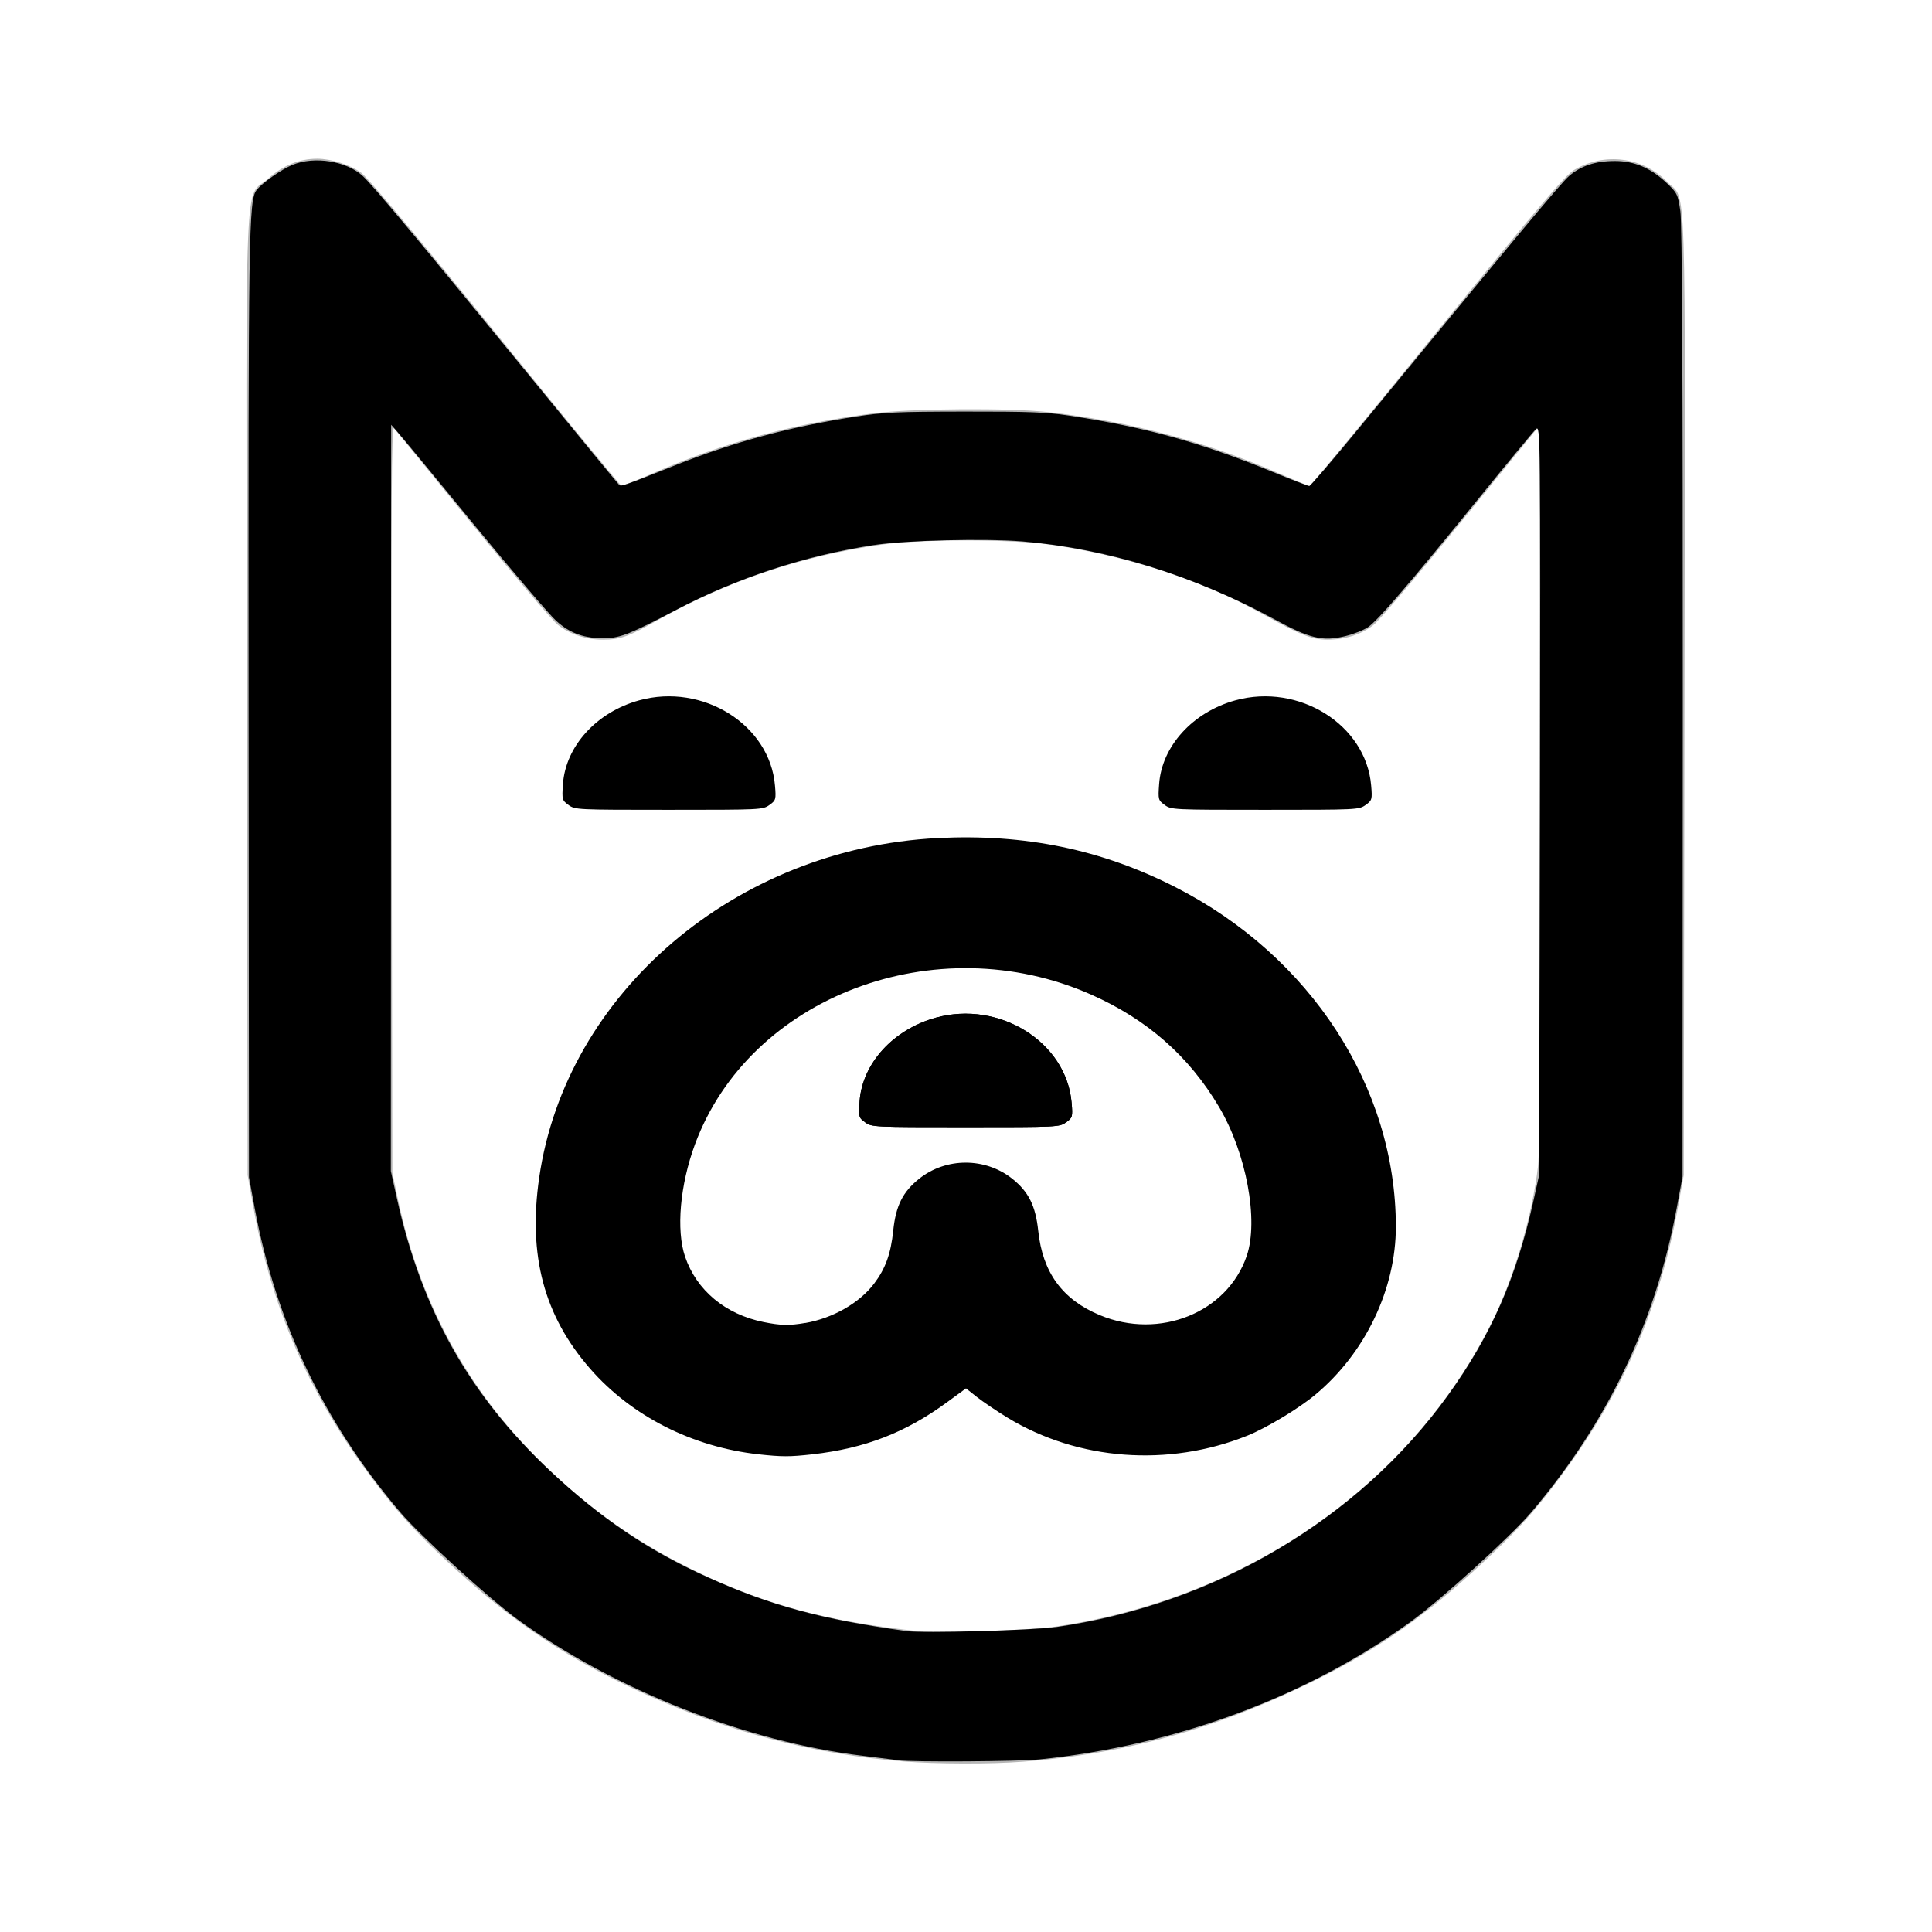 <svg width="24px" height="24px" viewBox="0 0 24 24" fill="none" xmlns="http://www.w3.org/2000/svg">
<g
   id="g830"
   transform="matrix(0.122,0,0,0.11,1.004,1.958)">
	<path
   d="m 90.437,76.286 c -24.328,0 -44.12,19.793 -44.12,44.121 0,14.227 11.58,25.802 25.814,25.802 7.148,0 13.627,-2.921 18.305,-7.632 4.677,4.711 11.154,7.632 18.301,7.632 14.229,0 25.805,-11.575 25.805,-25.802 0.001,-24.328 -19.785,-44.121 -44.105,-44.121 z m 18.301,54.923 c -5.956,0 -10.801,-4.846 -10.801,-10.802 0,-4.142 -3.358,-7.5 -7.5,-7.5 -4.142,0 -7.5,3.358 -7.5,7.5 0,5.956 -4.847,10.802 -10.806,10.802 -5.963,0 -10.814,-4.846 -10.814,-10.802 0,-16.058 13.063,-29.121 29.12,-29.121 16.049,0 29.105,13.064 29.105,29.121 0.001,5.957 -4.847,10.802 -10.804,10.802 z"
   id="path824" />
	<path
   d="m 158.997,0.377 c -3.076,-1.012 -6.455,0.063 -8.379,2.669 l -25.038,33.91 c -10.743,-5.839 -22.756,-8.897 -35.139,-8.897 -12.382,0 -24.396,3.058 -35.139,8.898 L 30.253,3.045 C 28.328,0.439 24.95,-0.637 21.875,0.377 18.799,1.39 16.72,4.263 16.72,7.501 v 99.655 c 0,40.647 33.071,73.716 73.721,73.716 40.645,0 73.711,-33.069 73.711,-73.716 V 7.501 c 0,-3.239 -2.079,-6.111 -5.155,-7.124 z m -9.845,106.779 c 0,32.376 -26.337,58.716 -58.711,58.716 -32.379,0 -58.721,-26.34 -58.721,-58.716 V 30.278 l 15.586,21.101 c 2.392,3.237 6.91,4.01 10.241,1.752 9.719,-6.589 21.094,-10.071 32.893,-10.071 11.801,0 23.176,3.482 32.895,10.071 3.333,2.259 7.851,1.484 10.242,-1.753 l 15.574,-21.092 v 76.87 z"
   id="path826" />
	<path
   d="m 90.433,96.144 c -6.12,0 -11.1,4.975 -11.1,11.09 0,1.104 0.896,2 2,2 h 18.189 c 1.104,0 2,-0.896 2,-2 10e-4,-6.116 -4.974,-11.09 -11.089,-11.09 z"
   id="path828" />
</g>

<path
   style="opacity:0.286;fill:#000000;fill-opacity:1;stroke-width:0.021"
   d="M 11.22,21.881 C 10.126,21.793 9.095,21.527 8.068,21.069 7.116,20.644 6.434,20.199 5.676,19.508 5.17,19.047 4.926,18.779 4.566,18.289 3.82,17.272 3.368,16.22 3.144,14.977 L 3.076,14.597 3.067,8.625 C 3.056,1.826 3.029,2.492 3.33,2.22 3.512,2.056 3.719,1.972 3.94,1.972 c 0.174,0 0.407,0.074 0.546,0.173 0.079,0.056 0.701,0.798 1.665,1.984 0.846,1.042 1.551,1.898 1.565,1.903 0.014,0.005 0.187,-0.062 0.384,-0.148 0.882,-0.385 1.76,-0.624 2.757,-0.75 0.472,-0.06 1.688,-0.068 2.159,-0.015 1.004,0.113 1.967,0.368 2.855,0.755 0.205,0.089 0.384,0.163 0.397,0.163 0.013,0 0.727,-0.864 1.585,-1.921 1.241,-1.527 1.589,-1.937 1.697,-2.002 0.377,-0.227 0.86,-0.165 1.164,0.149 0.24,0.247 0.221,-0.313 0.211,6.362 l -0.009,5.971 -0.068,0.38 c -0.225,1.247 -0.673,2.291 -1.422,3.312 -0.359,0.49 -0.603,0.758 -1.11,1.22 -0.759,0.693 -1.424,1.126 -2.392,1.56 -1.048,0.469 -2.06,0.726 -3.212,0.816 -0.407,0.032 -1.078,0.03 -1.492,-0.003 z m 1.857,-1.67 c 2.402,-0.341 4.447,-1.76 5.455,-3.785 0.274,-0.55 0.498,-1.307 0.574,-1.939 0.023,-0.192 0.031,-1.641 0.025,-4.738 l -0.009,-4.461 -0.967,1.189 c -0.532,0.654 -1.023,1.233 -1.092,1.286 -0.156,0.121 -0.351,0.183 -0.576,0.183 -0.191,0 -0.335,-0.058 -0.82,-0.328 -0.741,-0.413 -1.681,-0.718 -2.62,-0.852 -0.49,-0.07 -1.609,-0.07 -2.099,0 C 9.948,6.908 9.026,7.22 8.159,7.71 7.805,7.91 7.705,7.946 7.49,7.946 7.281,7.946 7.082,7.881 6.931,7.763 6.862,7.71 6.385,7.148 5.869,6.515 5.354,5.881 4.915,5.344 4.894,5.32 4.864,5.286 4.858,6.235 4.865,9.923 l 0.009,4.646 0.067,0.318 c 0.282,1.337 0.909,2.457 1.894,3.384 0.581,0.547 1.155,0.939 1.873,1.279 0.828,0.392 1.597,0.596 2.695,0.713 0.243,0.026 1.37,-0.01 1.675,-0.053 z"
   id="path904" /><path
   style="opacity:1;fill:#000000;fill-opacity:1;stroke-width:0.021"
   d="m 11.159,21.866 c -0.042,-0.006 -0.241,-0.03 -0.442,-0.055 C 9.268,21.635 7.636,20.992 6.439,20.124 6.09,19.872 5.219,19.077 4.972,18.786 4.026,17.674 3.429,16.427 3.165,15.013 L 3.093,14.624 3.088,8.748 C 3.084,2.874 3.09,2.488 3.187,2.362 3.257,2.272 3.496,2.104 3.636,2.047 3.91,1.936 4.308,2.001 4.509,2.189 c 0.132,0.124 0.677,0.777 2.08,2.493 0.59,0.722 1.085,1.325 1.1,1.339 0.027,0.026 0.04,0.021 0.704,-0.243 0.722,-0.288 1.425,-0.477 2.233,-0.602 0.349,-0.054 0.509,-0.062 1.355,-0.063 0.793,-0.001 1.017,0.007 1.294,0.049 0.954,0.144 1.638,0.333 2.532,0.699 0.237,0.097 0.443,0.177 0.457,0.177 0.014,0 0.274,-0.302 0.577,-0.671 2.021,-2.46 2.545,-3.088 2.649,-3.179 0.147,-0.128 0.33,-0.188 0.571,-0.188 0.24,3.471e-4 0.441,0.085 0.636,0.267 0.138,0.129 0.146,0.146 0.177,0.356 0.022,0.15 0.031,2.098 0.03,6.107 l -0.003,5.887 -0.073,0.393 c -0.265,1.422 -0.858,2.66 -1.807,3.777 -0.257,0.302 -1.124,1.089 -1.498,1.359 -1.288,0.932 -2.923,1.538 -4.613,1.71 -0.254,0.026 -1.578,0.034 -1.751,0.011 z m 1.954,-1.653 c 1.975,-0.283 3.763,-1.338 4.873,-2.878 0.539,-0.748 0.852,-1.461 1.067,-2.435 l 0.067,-0.304 0.009,-4.66 c 0.009,-4.57 0.008,-4.659 -0.049,-4.605 -0.032,0.03 -0.356,0.422 -0.72,0.871 -0.862,1.061 -1.241,1.503 -1.365,1.588 -0.055,0.038 -0.186,0.089 -0.29,0.114 C 16.427,7.97 16.269,7.932 15.828,7.691 14.824,7.146 13.75,6.814 12.705,6.726 c -0.466,-0.039 -1.457,-0.015 -1.85,0.045 -0.85,0.129 -1.705,0.41 -2.452,0.803 C 7.839,7.871 7.706,7.924 7.524,7.928 7.265,7.934 7.083,7.87 6.909,7.712 6.824,7.635 6.362,7.093 5.881,6.508 5.401,5.922 4.974,5.406 4.933,5.36 l -0.074,-0.083 -0.002,4.635 -0.002,4.635 0.076,0.343 c 0.309,1.388 0.901,2.441 1.903,3.382 0.626,0.588 1.22,0.989 1.964,1.324 0.774,0.349 1.411,0.521 2.466,0.666 0.202,0.028 1.562,-0.009 1.848,-0.05 z"
   id="path1091" /><path
   style="opacity:1;fill:#000000;fill-opacity:1;stroke:none;stroke-width:0.021"
   d="M 9.423,18.066 C 8.601,17.976 7.844,17.591 7.331,17.003 6.758,16.346 6.558,15.596 6.698,14.629 c 0.331,-2.292 2.439,-4.09 4.946,-4.218 1.089,-0.055 2.039,0.141 2.96,0.611 1.678,0.856 2.734,2.484 2.736,4.214 7.3e-4,0.777 -0.38,1.573 -1,2.089 -0.207,0.173 -0.608,0.414 -0.844,0.509 -0.982,0.394 -2.104,0.31 -2.982,-0.224 -0.134,-0.082 -0.304,-0.197 -0.379,-0.256 l -0.135,-0.107 -0.235,0.172 c -0.516,0.378 -1.02,0.573 -1.671,0.647 -0.285,0.032 -0.379,0.032 -0.671,8.3e-5 z m 0.58,-1.631 c 0.342,-0.059 0.673,-0.248 0.856,-0.49 0.141,-0.187 0.207,-0.369 0.237,-0.657 0.032,-0.31 0.119,-0.483 0.322,-0.645 0.334,-0.267 0.822,-0.267 1.157,0 0.203,0.162 0.289,0.336 0.322,0.645 0.054,0.519 0.3,0.856 0.767,1.05 0.74,0.308 1.582,-0.032 1.823,-0.736 0.151,-0.441 -0.004,-1.278 -0.343,-1.85 -0.374,-0.632 -0.894,-1.089 -1.59,-1.397 -1.926,-0.853 -4.243,0.023 -4.921,1.861 -0.186,0.504 -0.235,1.064 -0.123,1.394 0.142,0.418 0.5,0.717 0.975,0.813 0.213,0.043 0.317,0.046 0.519,0.011 z"
   id="path1352" /><path
   style="opacity:1;fill:#000000;fill-opacity:1;stroke:none;stroke-width:0.021"
   d="m 10.748,13.942 c -0.081,-0.058 -0.083,-0.068 -0.07,-0.259 0.033,-0.472 0.418,-0.895 0.947,-1.041 0.791,-0.218 1.624,0.304 1.687,1.058 0.015,0.173 0.011,0.185 -0.069,0.242 -0.083,0.059 -0.1,0.06 -1.248,0.06 -1.148,0 -1.165,-8.83e-4 -1.248,-0.06 z"
   id="path1428" /><path
   style="fill:#000000;fill-opacity:1;stroke:none;stroke-width:0.021"
   d="m 10.748,13.942 c -0.081,-0.058 -0.083,-0.068 -0.07,-0.259 0.033,-0.472 0.418,-0.895 0.947,-1.041 0.791,-0.218 1.624,0.304 1.687,1.058 0.015,0.173 0.011,0.185 -0.069,0.242 -0.083,0.059 -0.1,0.06 -1.248,0.06 -1.148,0 -1.165,-8.83e-4 -1.248,-0.06 z"
   id="path1428-4" /><path
   style="fill:#000000;fill-opacity:1;stroke:none;stroke-width:0.021"
   d="m 7.063,10 c -0.081,-0.058 -0.083,-0.068 -0.07,-0.259 0.033,-0.472 0.418,-0.895 0.947,-1.041 0.791,-0.218 1.624,0.304 1.687,1.058 0.015,0.173 0.011,0.185 -0.069,0.242 -0.083,0.059 -0.1,0.06 -1.248,0.06 -1.148,0 -1.165,-8.83e-4 -1.248,-0.06 z"
   id="path1428-4-2" /><path
   style="fill:#000000;fill-opacity:1;stroke:none;stroke-width:0.021"
   d="M 14.469,10 C 14.388,9.942 14.385,9.932 14.399,9.741 c 0.033,-0.472 0.418,-0.895 0.947,-1.041 0.791,-0.218 1.624,0.304 1.687,1.058 0.015,0.173 0.011,0.185 -0.069,0.242 -0.083,0.059 -0.1,0.06 -1.248,0.06 -1.148,0 -1.165,-8.83e-4 -1.248,-0.06 z"
   id="path1428-4-8" />
</svg>
